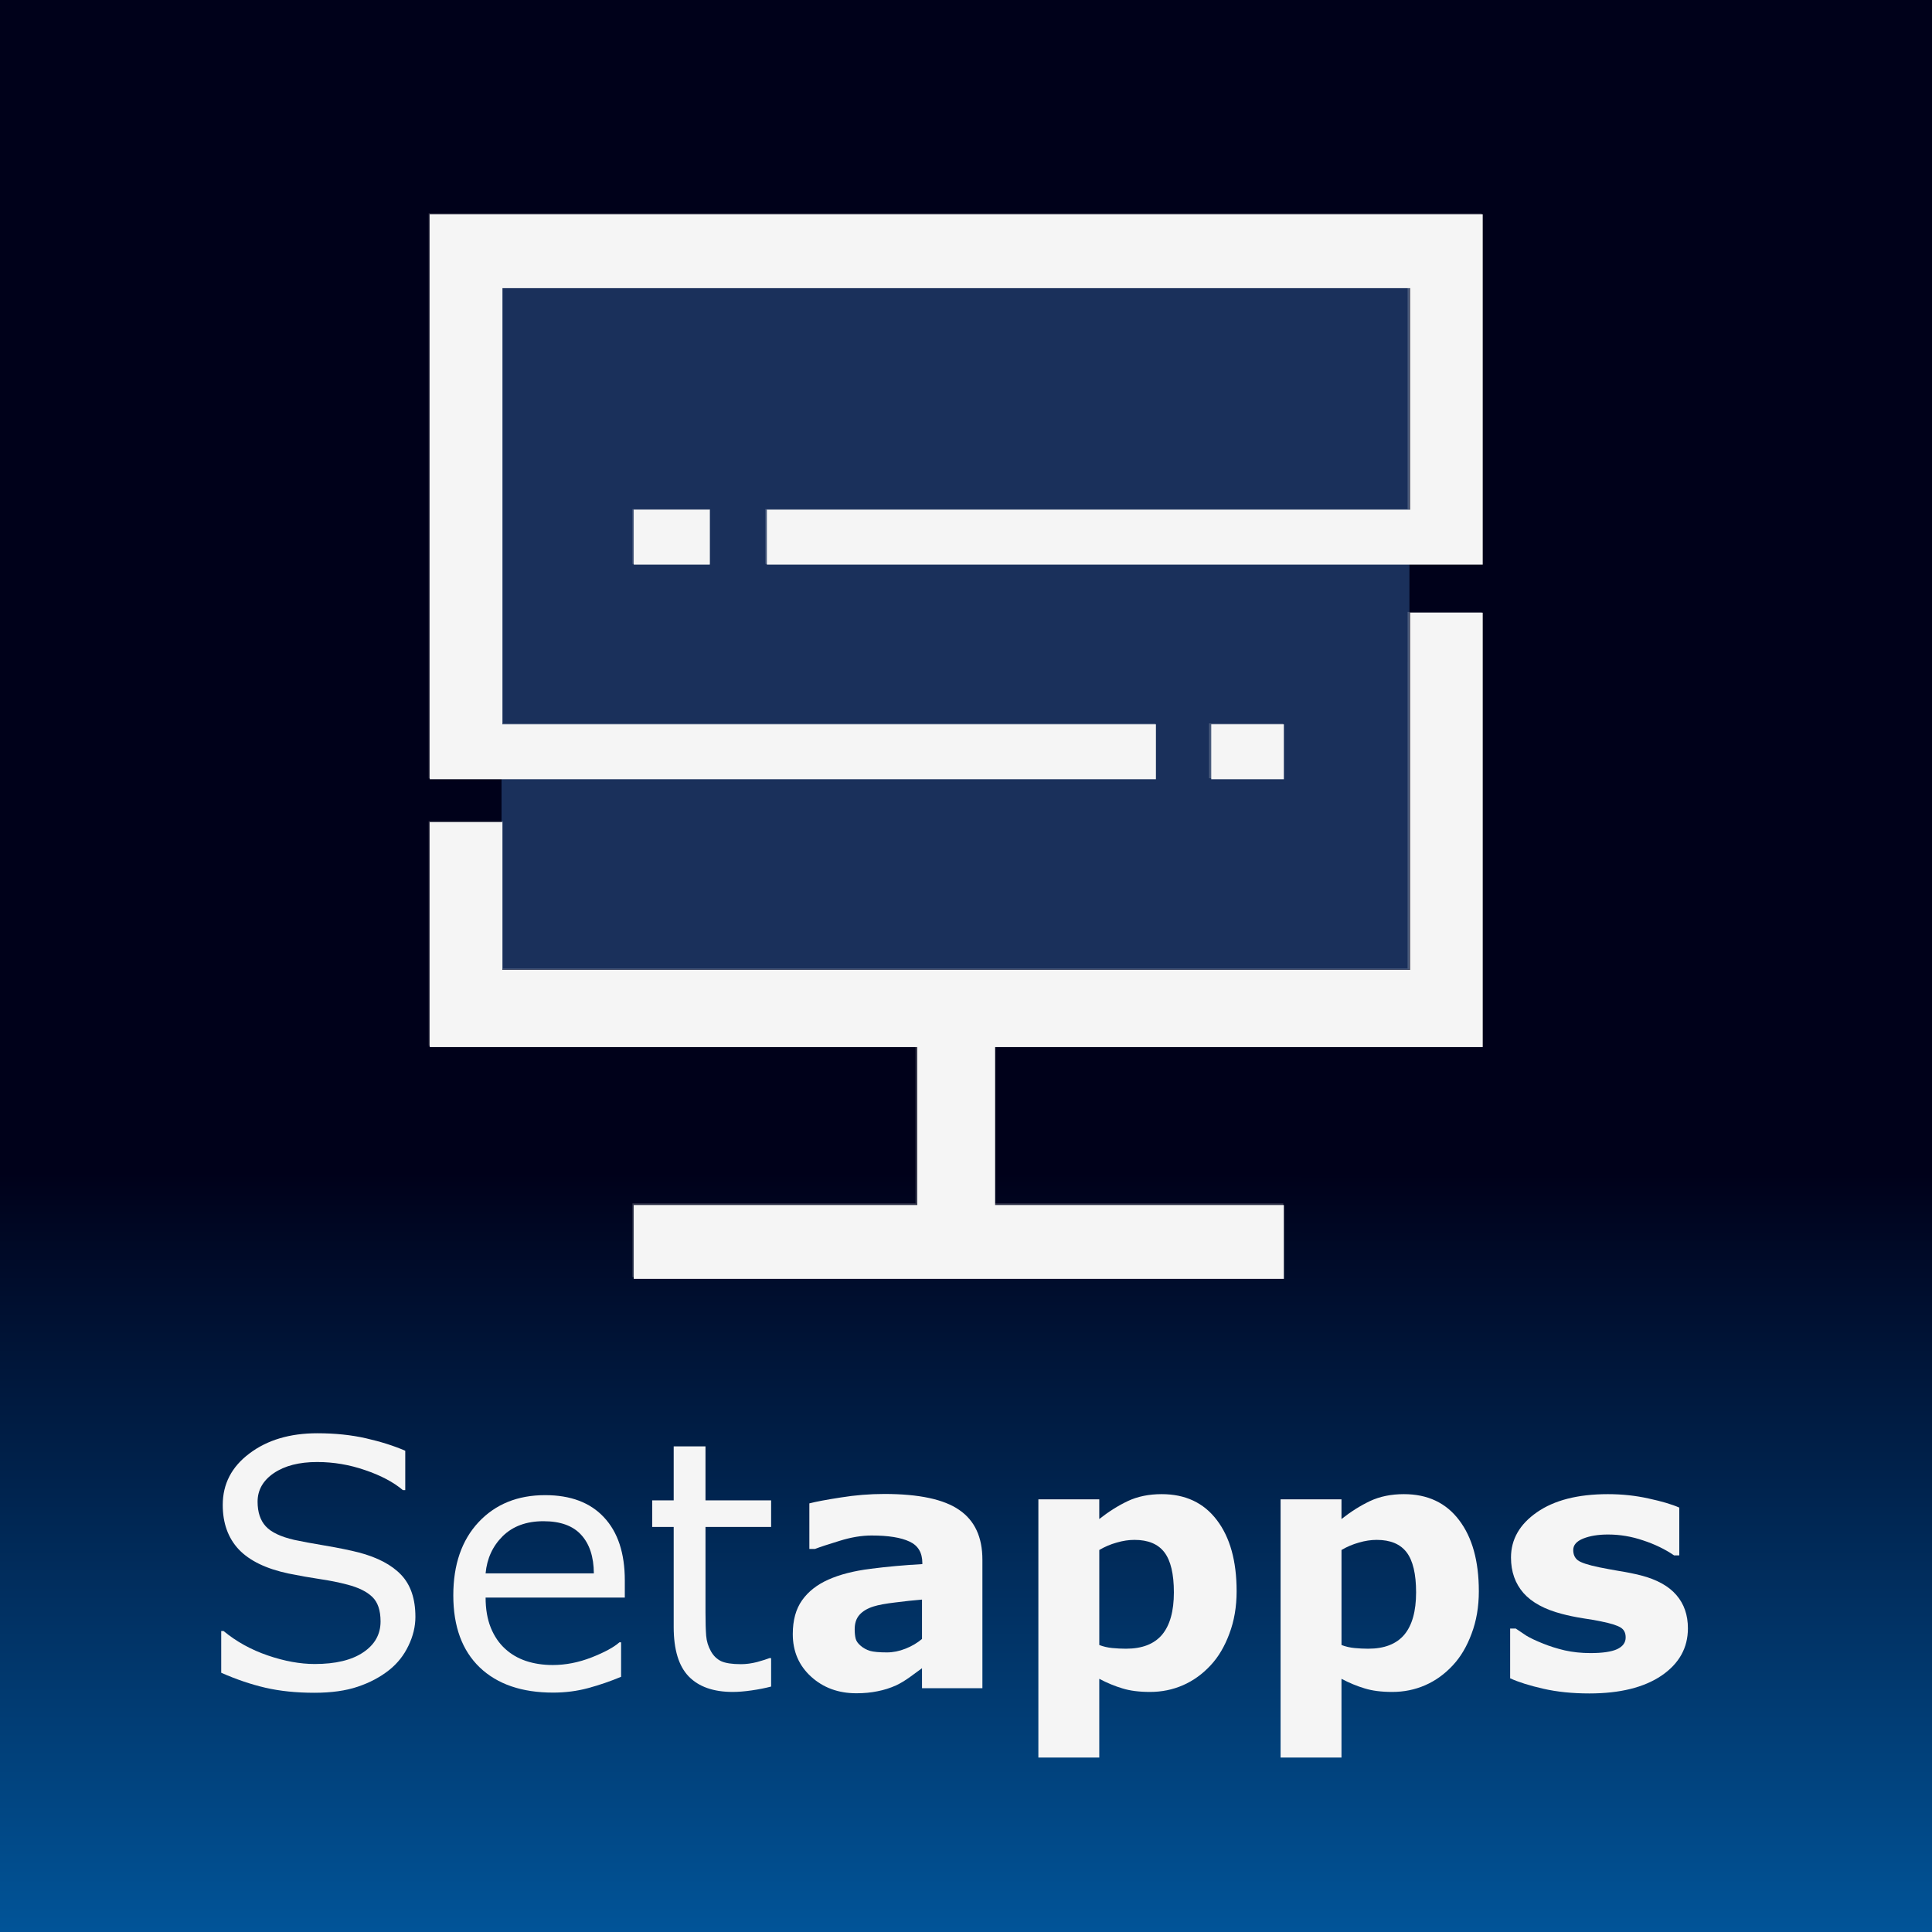 <?xml version="1.0" encoding="UTF-8" standalone="no"?>
<!-- Created with Inkscape (http://www.inkscape.org/) -->

<svg
   width="104.998mm"
   height="104.998mm"
   viewBox="0 0 104.998 104.998"
   version="1.1"
   id="svg1"
   xmlSpace="preserve"
   xmlnsSvg="http://www.w3.org/2000/svg"
   xmlns:xlink="http://www.w3.org/1999/xlink"
   xmlns="http://www.w3.org/2000/svg"
   xmlns:svg="http://www.w3.org/2000/svg">
  <rect x="0" y="0" width="104.998" height="104.998" fill="#808080" stroke="none"/>
  <defs
     id="defs1">
    <rect
       x="-13.301"
       y="617.651"
       width="251.051"
       height="62.347"
       id="rect3702" />
    <linearGradient
       id="linearGradient3632">
      <stop
         style="stop-color:#00011a;stop-opacity:1;"
         offset="0.214"
         id="stop3628" />
      <stop
         style="stop-color:#015498;stop-opacity:1;"
         offset="1"
         id="stop3630" />
    </linearGradient>
    <linearGradient
       xlink:href="#linearGradient3632"
       id="linearGradient3634"
       x1="18.943"
       y1="-137.502"
       x2="71.628"
       y2="-137.655"
       gradientUnits="userSpaceOnUse"
       gradientTransform="matrix(-0.003,0.996,-1.003,-0.003,-85.787,33.225)" />
  </defs>
  <path
     id="rect295"
     style="fill:url(#linearGradient3634);stroke-width:0.265"
     d="M 104.998,0 V 104.998 H 0 V 0 Z" />
  <g
     id="layer1"
     transform="matrix(1.003,0,0,0.996,-53.416,-43.401)">
    <path
       id="path35"
       style="opacity:1;fill:#1a305b;fill-opacity:1;stroke-width:0.253"
       d="m 80.432,59.742 c 0,8.015 0,16.031 0,24.046 11.337,0 22.675,0 34.012,0 0.224,0.815 -0.252,0.937 -0.97,0.82 -11.014,0 -22.028,0 -33.042,0 0,3.956 0,7.913 0,11.869 16.398,0 32.795,0 49.193,0 0,-7.653 0,-15.306 0,-22.959 -11.157,0 -22.315,0 -33.472,0 -0.224,-0.815 0.252,-0.937 0.97,-0.82 10.834,0 21.668,0 32.501,0 0,-4.488 0,-8.977 0,-13.465 -16.398,0 -32.795,0 -49.193,0 0,0.169 0,0.339 0,0.508 z" />
    <path
       style="opacity:0.216;fill:#f5f5f5;stroke-width:0.265"
       d="M 76.486,55.218 H 133.548 V 74.348 H 94.727 V 71.354 H 129.526 V 59.287 H 80.509 v 23.76 h 35.36 v 2.993 H 76.486 Z"
       id="path24" />
    <path
       style="opacity:0.216;fill:#f5f5f5;stroke-width:0.265"
       d="m 87.524,71.354 h 4.209 v 2.993 h -4.209 z"
       id="path25" />
    <path
       style="opacity:0.216;fill:#f5f5f5;stroke-width:0.265"
       d="m 118.768,83.047 h 4.022 v 2.993 h -4.022 z"
       id="path26" />
    <path
       style="opacity:0.216;fill:#f5f5f5;stroke-width:0.265"
       d="m 129.526,76.967 h 4.022 v 23.667 h -26.38 v 8.606 h 15.622 v 4.022 H 87.524 v -4.022 h 15.341 v -8.606 H 76.486 V 88.379 h 4.022 v 8.045 h 49.017 z"
       id="path27" />
    <path
       style="opacity:1;fill:#f5f5f5;stroke-width:0.354"
       d="m 54.978,223.976 v -7.601 H 83.969 112.96 V 200.111 183.848 H 63.109 13.258 v -23.158 -23.158 h 7.425 7.425 v 15.203 15.203 h 92.808 92.808 V 131.168 94.399 h 7.425 7.425 v 44.725 44.724 h -49.851 -49.851 v 16.263 16.263 h 29.522 29.522 v 7.601 7.601 H 121.446 54.978 Z"
       id="path31"
       transform="matrix(0.265,0,0,0.265,73.025,51.991)" />
    <path
       style="opacity:1;fill:#f5f5f5;stroke-width:0.354"
       d="M 13.258,70.534 V 12.374 H 120.915 228.572 V 48.437 84.499 H 155.387 82.201 v -5.657 -5.657 h 65.761 65.761 V 50.381 27.577 H 120.915 28.107 v 44.901 44.901 h 66.822 66.822 v 5.657 5.657 H 87.504 13.258 Z"
       id="path32"
       transform="matrix(0.265,0,0,0.265,73.025,51.991)" />
    <path
       style="opacity:1;fill:#f5f5f5;stroke-width:0.354"
       d="m 54.978,78.842 v -5.657 h 7.778 7.778 v 5.657 5.657 h -7.778 -7.778 z"
       id="path33"
       transform="matrix(0.265,0,0,0.265,73.025,51.991)" />
    <path
       style="opacity:1;fill:#f5f5f5;stroke-width:0.354"
       d="m 173.064,123.037 v -5.657 h 7.425 7.425 v 5.657 5.657 h -7.425 -7.425 z"
       id="path34"
       transform="matrix(0.265,0,0,0.265,73.025,51.991)" />
  </g>
  <g
     aria-label="Setapps"
     transform="matrix(0.353,0,0,0.351,15.486,-142.125)"
     id="text3700"
     style="font-size:53.333px;white-space:pre;shape-inside:url(#rect3702);fill:#f5f5f5">
    <path
       d="m 20.085,655.242 q 0,2.266 -1.068,4.479 -1.042,2.214 -2.943,3.75 -2.083,1.667 -4.87,2.604 -2.76,0.938 -6.667,0.938 -4.193,0 -7.552,-0.781 -3.333,-0.781 -6.797,-2.318 v -6.458 h 0.365 q 2.943,2.448 6.797,3.776 3.854,1.328 7.24,1.328 4.792,0 7.448,-1.797 2.682,-1.797 2.682,-4.792 0,-2.578 -1.276,-3.802 -1.25,-1.224 -3.828,-1.901 -1.953,-0.521 -4.245,-0.859 -2.266,-0.339 -4.818,-0.859 -5.156,-1.094 -7.656,-3.724 -2.474,-2.656 -2.474,-6.901 0,-4.87 4.115,-7.969 4.115,-3.125 10.443,-3.125 4.089,0 7.5,0.781 3.411,0.781 6.042,1.927 v 6.094 h -0.365 q -2.214,-1.875 -5.833,-3.099 -3.594,-1.25 -7.37,-1.25 -4.141,0 -6.667,1.719 -2.5,1.719 -2.5,4.427 0,2.422 1.25,3.802 1.25,1.38 4.401,2.109 1.667,0.365 4.74,0.885 3.073,0.521 5.208,1.068 4.323,1.146 6.51,3.464 2.187,2.318 2.187,6.484 z"
       id="path5378" />
    <path
       d="M 52.324,652.273 H 30.892 q 0,2.682 0.807,4.688 0.807,1.979 2.214,3.255 1.354,1.25 3.203,1.875 1.875,0.625 4.115,0.625 2.969,0 5.964,-1.172 3.021,-1.198 4.297,-2.344 h 0.26 v 5.339 q -2.474,1.042 -5.052,1.745 -2.578,0.703 -5.417,0.703 -7.24,0 -11.302,-3.906 -4.062,-3.932 -4.062,-11.146 0,-7.135 3.88,-11.328 3.906,-4.193 10.26,-4.193 5.885,0 9.062,3.437 3.203,3.438 3.203,9.766 z m -4.766,-3.75 q -0.026,-3.854 -1.953,-5.964 -1.901,-2.109 -5.807,-2.109 -3.932,0 -6.276,2.318 -2.318,2.318 -2.63,5.755 z"
       id="path5380" />
    <path
       d="m 74.85,666.05 q -1.38,0.365 -3.021,0.599 -1.615,0.234 -2.891,0.234 -4.453,0 -6.771,-2.396 -2.318,-2.396 -2.318,-7.682 v -15.469 h -3.307 v -4.115 h 3.307 v -8.359 h 4.896 v 8.359 h 10.104 v 4.115 H 64.746 v 13.255 q 0,2.292 0.104,3.594 0.104,1.276 0.729,2.396 0.573,1.042 1.562,1.536 1.016,0.469 3.073,0.469 1.198,0 2.5,-0.339 1.302,-0.365 1.875,-0.599 h 0.26 z"
       id="path5382" />
    <path
       d="m 98.079,658.68 v -6.094 q -1.901,0.156 -4.115,0.443 -2.214,0.26 -3.359,0.625 -1.406,0.443 -2.161,1.302 -0.729,0.833 -0.729,2.214 0,0.911 0.156,1.484 0.156,0.573 0.781,1.094 0.599,0.521 1.432,0.781 0.833,0.234 2.604,0.234 1.406,0 2.839,-0.573 1.458,-0.573 2.552,-1.51 z m 0,4.531 q -0.755,0.573 -1.875,1.38 -1.12,0.807 -2.109,1.276 -1.38,0.625 -2.865,0.911 -1.484,0.312 -3.255,0.312 -4.167,0 -6.979,-2.578 -2.812,-2.578 -2.812,-6.589 0,-3.203 1.432,-5.234 1.432,-2.031 4.062,-3.203 2.604,-1.172 6.458,-1.667 3.854,-0.495 7.995,-0.729 v -0.156 q 0,-2.422 -1.979,-3.333 -1.979,-0.938 -5.833,-0.938 -2.318,0 -4.948,0.833 -2.63,0.807 -3.776,1.25 h -0.859 v -7.057 q 1.484,-0.391 4.818,-0.911 3.359,-0.547 6.719,-0.547 7.995,0 11.536,2.474 3.568,2.448 3.568,7.708 v 19.896 h -9.297 z"
       style="font-weight:bold;-inkscape-font-specification:'sans-serif Bold'"
       id="path5384" />
    <path
       d="m 146.517,651.284 q 0,3.62 -1.12,6.589 -1.094,2.969 -2.891,4.896 -1.875,2.031 -4.245,3.073 -2.37,1.042 -5.078,1.042 -2.5,0 -4.245,-0.547 -1.745,-0.521 -3.568,-1.484 v 12.187 h -9.375 v -39.974 h 9.375 v 3.047 q 2.161,-1.719 4.401,-2.786 2.266,-1.068 5.208,-1.068 5.469,0 8.49,4.01 3.047,4.01 3.047,11.016 z m -9.661,0.182 q 0,-4.271 -1.458,-6.198 -1.458,-1.927 -4.609,-1.927 -1.328,0 -2.734,0.417 -1.406,0.391 -2.682,1.146 v 14.714 q 0.938,0.365 2.005,0.469 1.068,0.104 2.109,0.104 3.724,0 5.547,-2.161 1.823,-2.188 1.823,-6.562 z"
       style="font-weight:bold;-inkscape-font-specification:'sans-serif Bold'"
       id="path5386" />
    <path
       d="m 183.808,651.284 q 0,3.62 -1.12,6.589 -1.094,2.969 -2.891,4.896 -1.875,2.031 -4.245,3.073 -2.37,1.042 -5.078,1.042 -2.5,0 -4.245,-0.547 -1.745,-0.521 -3.568,-1.484 v 12.187 h -9.375 v -39.974 h 9.375 v 3.047 q 2.161,-1.719 4.401,-2.786 2.266,-1.068 5.208,-1.068 5.469,0 8.49,4.01 3.047,4.01 3.047,11.016 z m -9.661,0.182 q 0,-4.271 -1.458,-6.198 -1.458,-1.927 -4.609,-1.927 -1.328,0 -2.734,0.417 -1.406,0.391 -2.682,1.146 v 14.714 q 0.937,0.365 2.005,0.469 1.068,0.104 2.109,0.104 3.724,0 5.547,-2.161 1.823,-2.188 1.823,-6.562 z"
       style="font-weight:bold;-inkscape-font-specification:'sans-serif Bold'"
       id="path5388" />
    <path
       d="m 215.996,657.039 q 0,4.531 -4.062,7.318 -4.062,2.76 -11.12,2.76 -3.906,0 -7.083,-0.729 -3.177,-0.729 -5.104,-1.615 v -7.708 h 0.859 q 0.703,0.495 1.615,1.094 0.937,0.573 2.63,1.25 1.458,0.599 3.307,1.042 1.849,0.417 3.958,0.417 2.76,0 4.089,-0.599 1.328,-0.625 1.328,-1.823 0,-1.068 -0.781,-1.536 -0.781,-0.495 -2.969,-0.938 -1.042,-0.234 -2.839,-0.495 -1.771,-0.286 -3.229,-0.677 -3.984,-1.042 -5.911,-3.229 -1.927,-2.214 -1.927,-5.495 0,-4.219 3.984,-7.005 4.01,-2.812 10.937,-2.812 3.281,0 6.276,0.677 3.021,0.651 4.714,1.406 v 7.396 h -0.807 q -2.083,-1.432 -4.766,-2.318 -2.656,-0.911 -5.391,-0.911 -2.266,0 -3.828,0.625 -1.536,0.625 -1.536,1.771 0,1.042 0.703,1.589 0.703,0.547 3.307,1.094 1.432,0.286 3.073,0.573 1.667,0.26 3.333,0.677 3.698,0.964 5.469,3.047 1.771,2.057 1.771,5.156 z"
       style="font-weight:bold;-inkscape-font-specification:'sans-serif Bold'"
       id="path5390" />
  </g>
</svg>
